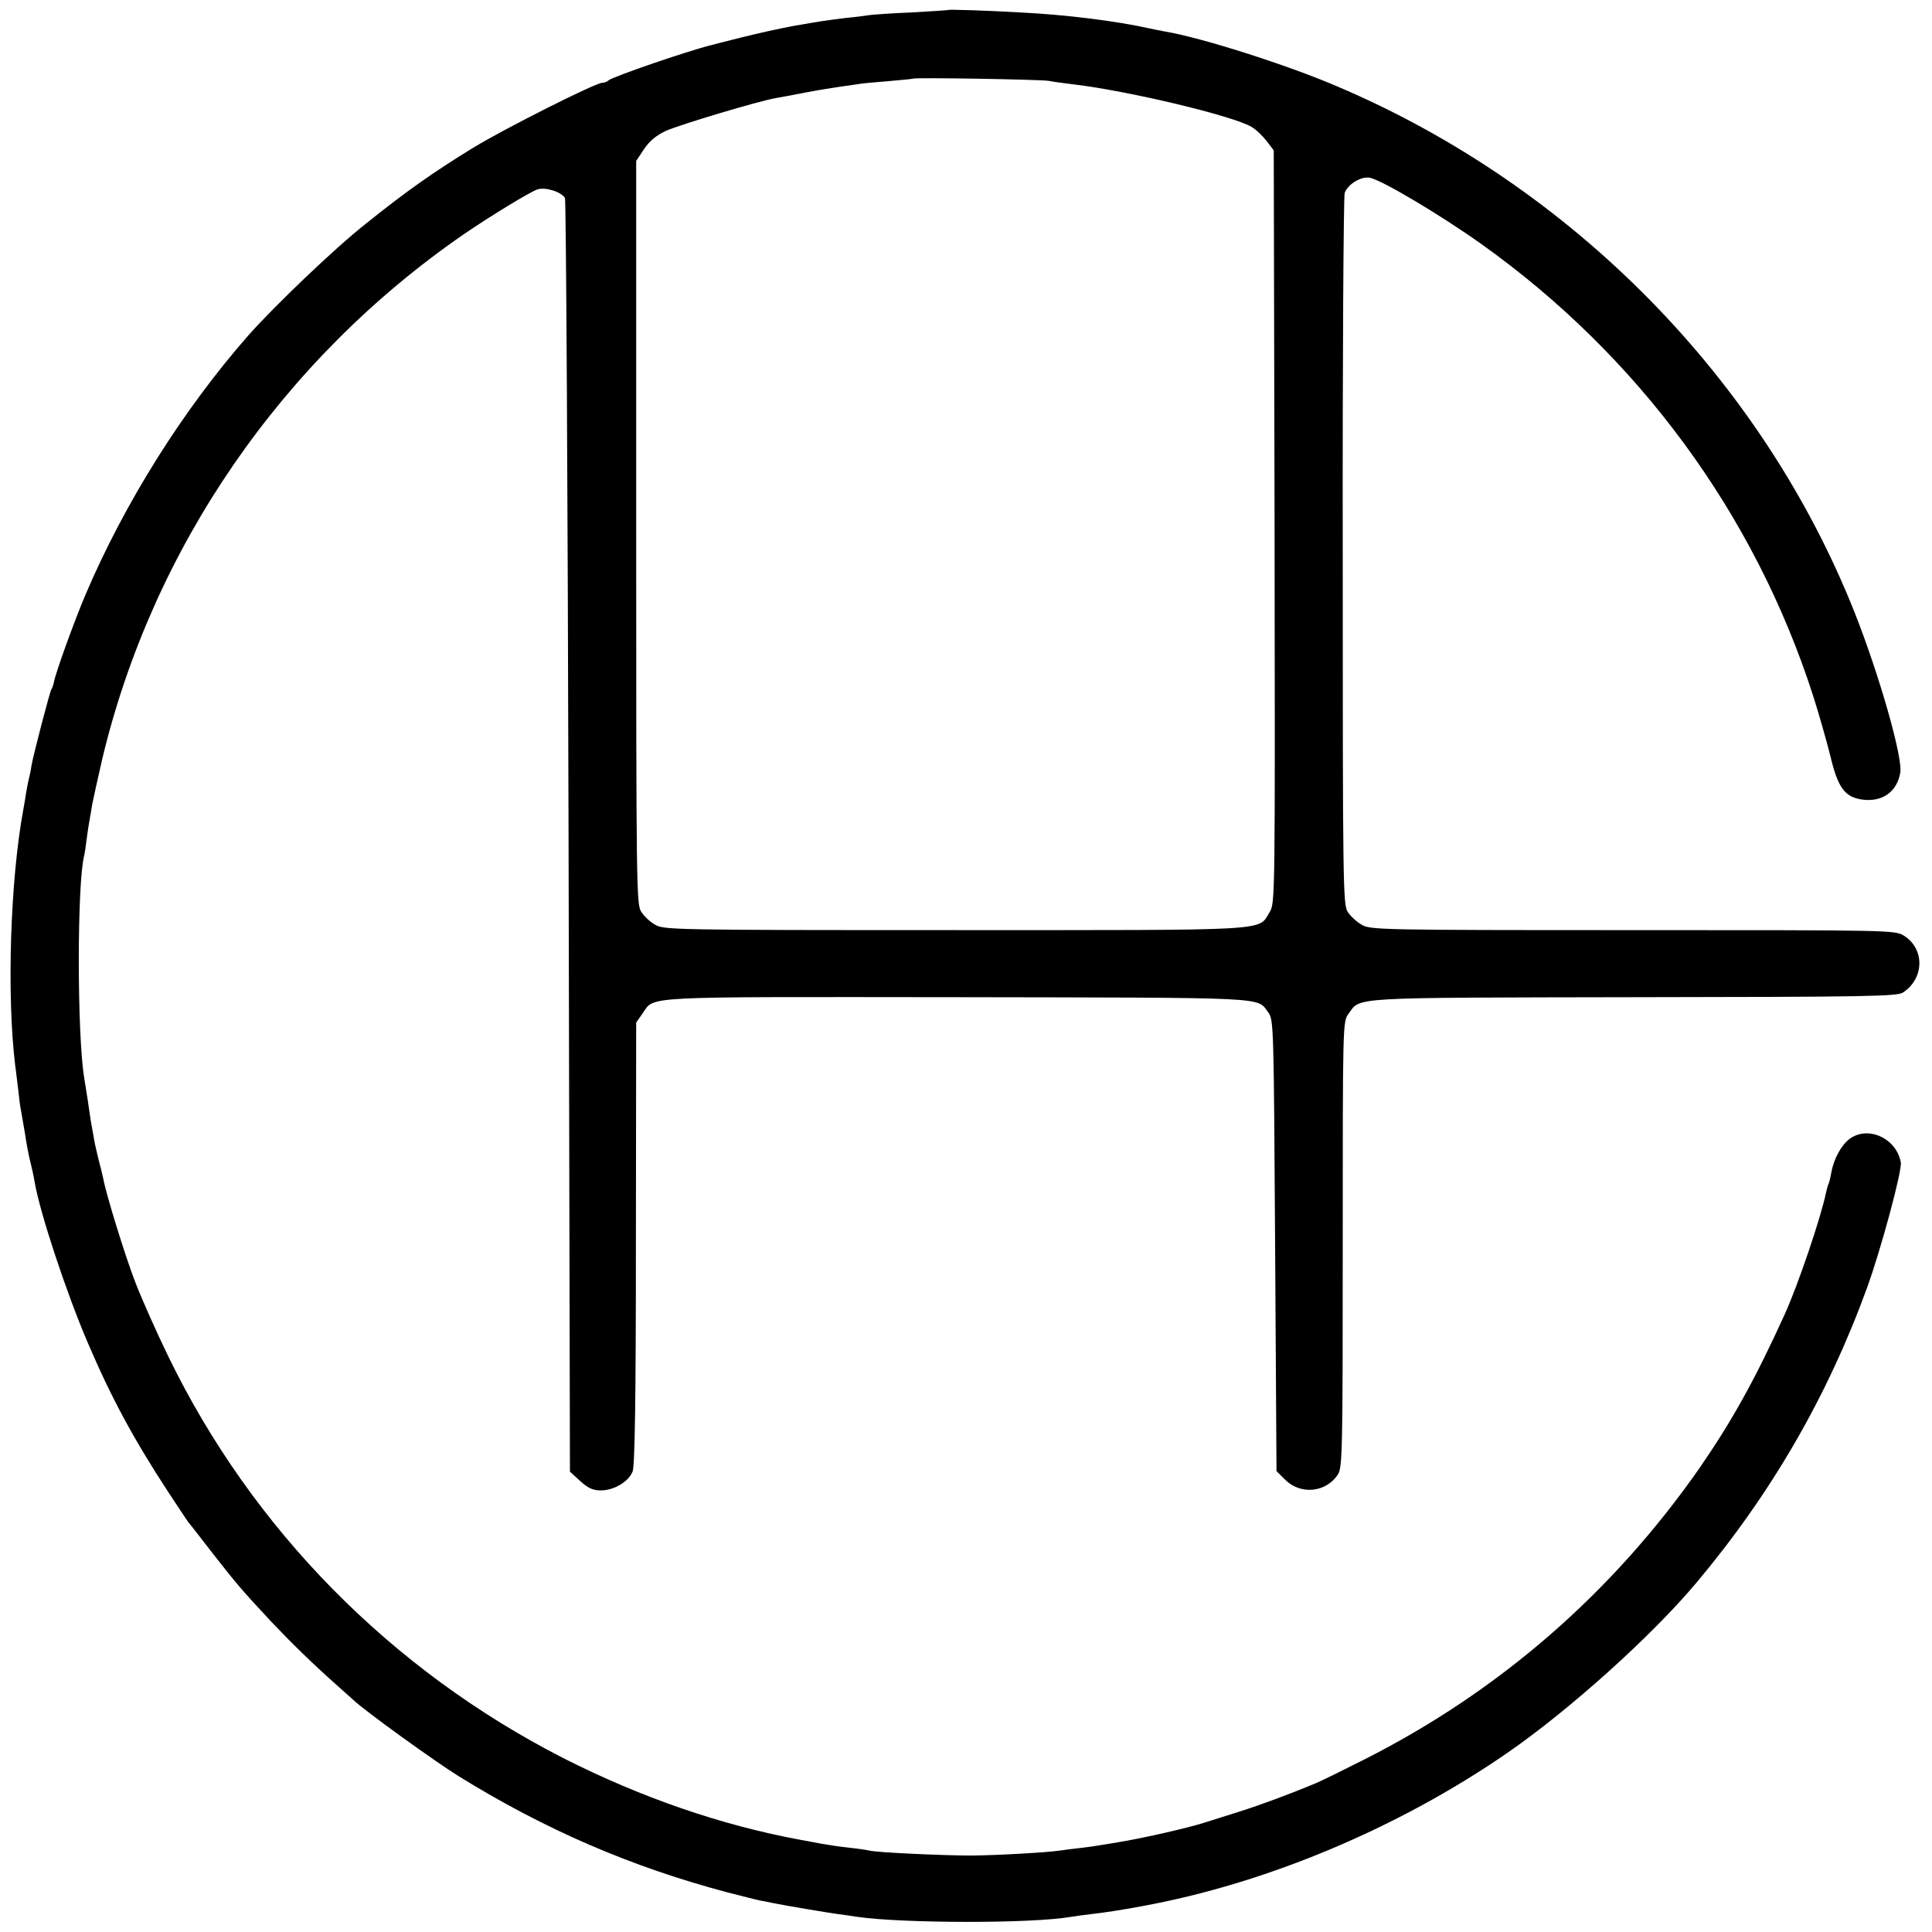 <?xml version="1.0" standalone="no"?>
<!DOCTYPE svg PUBLIC "-//W3C//DTD SVG 20010904//EN"
 "http://www.w3.org/TR/2001/REC-SVG-20010904/DTD/svg10.dtd">
<svg version="1.0" xmlns="http://www.w3.org/2000/svg"
 width="700pt" height="700pt" viewBox="0 0 700 700"
 preserveAspectRatio="xMidYMid meet">
<g transform="translate(0,700) scale(0.1,-0.1)"
fill="#000000" stroke="none">
<path d="M3437 6964 c-1 -1 -61 -5 -134 -9 -73 -3 -143 -8 -155 -10 -13 -2
-50 -7 -83 -10 -87 -11 -92 -12 -190 -29 -49 -9 -135 -28 -190 -42 -55 -14
-104 -26 -110 -28 -88 -22 -355 -114 -370 -127 -5 -5 -15 -9 -23 -9 -24 0
-352 -165 -467 -235 -142 -87 -242 -157 -390 -276 -114 -90 -329 -296 -425
-404 -237 -270 -448 -606 -590 -939 -41 -97 -109 -284 -115 -319 -2 -9 -6 -21
-9 -25 -6 -10 -65 -236 -72 -276 -2 -17 -7 -38 -9 -46 -2 -8 -7 -31 -10 -50
-3 -19 -7 -46 -10 -60 -48 -258 -61 -675 -30 -930 3 -19 7 -59 11 -88 3 -29 7
-63 10 -75 2 -12 9 -51 15 -87 5 -36 14 -81 19 -100 5 -19 12 -51 15 -70 19
-113 115 -403 193 -585 84 -197 166 -349 291 -540 36 -55 69 -104 73 -110 5
-5 45 -57 90 -115 87 -111 103 -130 213 -248 74 -78 147 -149 230 -223 27 -24
56 -50 65 -58 39 -38 297 -224 381 -276 313 -194 626 -329 973 -421 55 -14
109 -28 120 -30 12 -2 32 -6 46 -9 43 -9 193 -34 235 -40 22 -3 54 -7 70 -10
165 -24 635 -25 776 0 13 2 47 7 74 10 44 5 106 14 185 29 449 82 927 283
1320 554 226 156 524 424 686 617 273 325 476 677 619 1070 50 138 127 423
122 453 -15 87 -118 135 -185 86 -31 -23 -58 -73 -67 -123 -3 -19 -8 -37 -10
-41 -2 -3 -6 -17 -9 -31 -18 -89 -102 -337 -151 -444 -107 -235 -190 -384
-308 -555 -315 -451 -724 -807 -1212 -1054 -77 -39 -158 -79 -180 -88 -94 -39
-196 -77 -275 -102 -47 -15 -105 -33 -130 -41 -57 -18 -222 -56 -310 -70 -25
-4 -52 -9 -61 -10 -9 -2 -40 -6 -70 -10 -30 -3 -65 -8 -79 -10 -47 -7 -224
-17 -320 -18 -101 0 -345 11 -370 18 -8 2 -40 7 -70 10 -30 3 -77 10 -105 15
-27 5 -61 12 -75 14 -287 53 -577 153 -859 296 -624 319 -1127 829 -1431 1455
-43 88 -96 208 -119 267 -38 98 -106 319 -117 378 -3 14 -10 43 -16 65 -5 22
-12 49 -14 60 -2 11 -6 31 -8 45 -3 14 -8 43 -11 65 -5 38 -9 61 -20 130 -26
158 -26 706 0 805 2 8 6 35 9 60 3 25 8 55 10 66 2 12 7 38 10 59 4 20 20 94
36 163 183 768 652 1449 1310 1903 95 65 242 155 268 163 29 9 88 -10 99 -32
4 -9 10 -1051 13 -2315 l5 -2299 37 -34 c29 -26 46 -34 75 -34 47 0 100 31
115 68 8 19 12 254 12 827 l1 800 23 33 c46 64 -25 60 1142 59 1150 -2 1082 1
1125 -55 20 -26 20 -47 25 -844 l5 -818 31 -31 c56 -56 148 -47 191 18 17 25
18 83 18 834 0 802 0 808 21 836 45 61 -10 58 1032 60 853 1 956 3 977 17 78
51 79 159 3 206 -32 20 -48 20 -983 20 -924 0 -951 1 -982 20 -18 10 -40 31
-50 46 -17 27 -18 93 -18 1303 -1 702 3 1287 7 1302 11 31 59 61 91 55 43 -8
255 -134 404 -240 570 -406 990 -978 1202 -1636 22 -69 50 -168 63 -220 27
-114 52 -148 115 -157 73 -10 126 28 138 97 10 54 -76 355 -165 580 -335 845
-1023 1545 -1875 1907 -182 78 -492 177 -625 199 -14 3 -38 7 -55 11 -121 27
-304 50 -470 58 -119 7 -255 11 -258 9z m363 -257 c14 -3 51 -8 84 -12 200
-23 585 -115 651 -155 17 -10 41 -34 55 -52 l25 -33 3 -1364 c2 -1355 2 -1363
-18 -1396 -43 -69 26 -65 -1142 -65 -1026 0 -1054 1 -1085 20 -18 10 -40 31
-50 47 -17 26 -18 93 -18 1373 l0 1347 28 42 c20 30 44 50 80 67 52 23 339
109 400 119 18 3 66 12 107 20 41 8 98 17 125 21 28 4 59 8 69 10 10 2 58 6
105 10 47 4 88 8 89 9 6 5 464 -3 492 -8z"/>
</g>
</svg>
